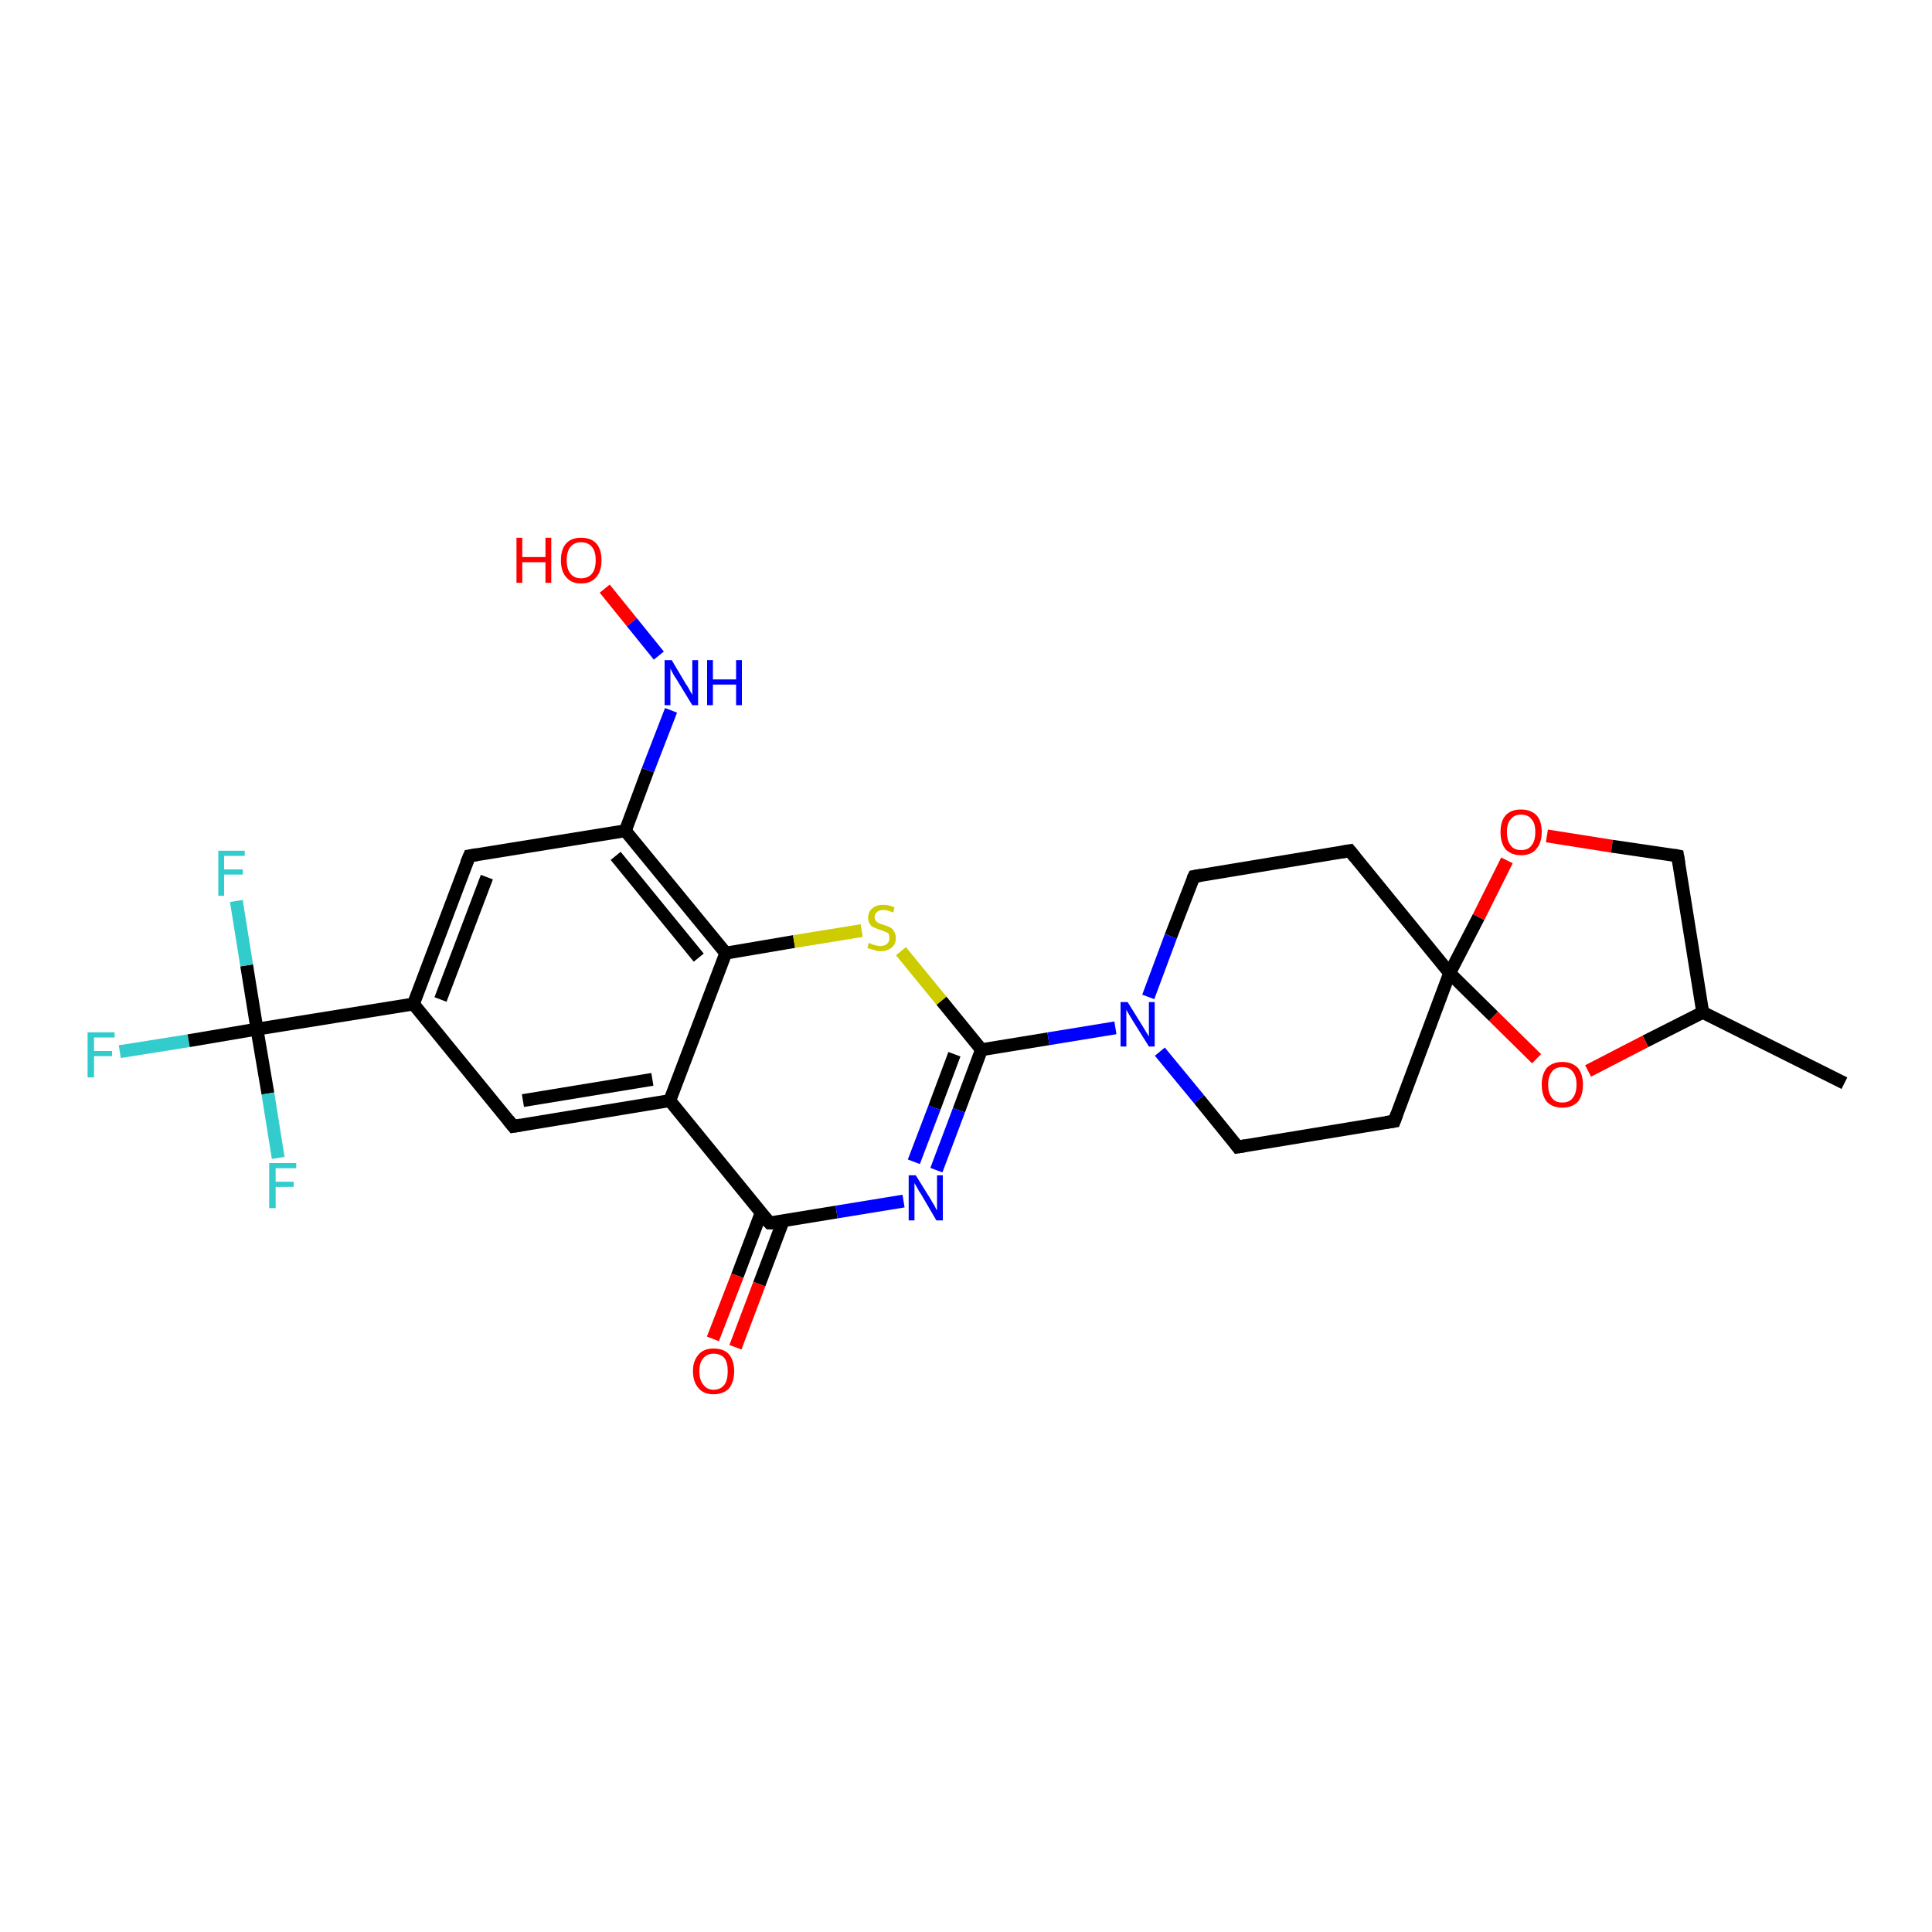 <?xml version='1.0' encoding='iso-8859-1'?>
<svg version='1.1' baseProfile='full'
              xmlns='http://www.w3.org/2000/svg'
                      xmlns:rdkit='http://www.rdkit.org/xml'
                      xmlns:xlink='http://www.w3.org/1999/xlink'
                  xml:space='preserve'
width='300px' height='300px' viewBox='0 0 300 300'>
<!-- END OF HEADER -->
<rect style='opacity:1.0;fill:#FFFFFF;stroke:none' width='300.0' height='300.0' x='0.0' y='0.0'> </rect>
<path class='bond-0 atom-0 atom-1' d='M 18.6,163.3 L 29.3,161.6' style='fill:none;fill-rule:evenodd;stroke:#33CCCC;stroke-width:2.0px;stroke-linecap:butt;stroke-linejoin:miter;stroke-opacity:1' />
<path class='bond-0 atom-0 atom-1' d='M 29.3,161.6 L 39.9,159.8' style='fill:none;fill-rule:evenodd;stroke:#000000;stroke-width:2.0px;stroke-linecap:butt;stroke-linejoin:miter;stroke-opacity:1' />
<path class='bond-1 atom-1 atom-2' d='M 39.9,159.8 L 38.3,149.9' style='fill:none;fill-rule:evenodd;stroke:#000000;stroke-width:2.0px;stroke-linecap:butt;stroke-linejoin:miter;stroke-opacity:1' />
<path class='bond-1 atom-1 atom-2' d='M 38.3,149.9 L 36.7,139.9' style='fill:none;fill-rule:evenodd;stroke:#33CCCC;stroke-width:2.0px;stroke-linecap:butt;stroke-linejoin:miter;stroke-opacity:1' />
<path class='bond-2 atom-1 atom-3' d='M 39.9,159.8 L 41.6,169.8' style='fill:none;fill-rule:evenodd;stroke:#000000;stroke-width:2.0px;stroke-linecap:butt;stroke-linejoin:miter;stroke-opacity:1' />
<path class='bond-2 atom-1 atom-3' d='M 41.6,169.8 L 43.2,179.8' style='fill:none;fill-rule:evenodd;stroke:#33CCCC;stroke-width:2.0px;stroke-linecap:butt;stroke-linejoin:miter;stroke-opacity:1' />
<path class='bond-3 atom-1 atom-4' d='M 39.9,159.8 L 64.2,155.9' style='fill:none;fill-rule:evenodd;stroke:#000000;stroke-width:2.0px;stroke-linecap:butt;stroke-linejoin:miter;stroke-opacity:1' />
<path class='bond-4 atom-4 atom-5' d='M 64.2,155.9 L 72.9,132.9' style='fill:none;fill-rule:evenodd;stroke:#000000;stroke-width:2.0px;stroke-linecap:butt;stroke-linejoin:miter;stroke-opacity:1' />
<path class='bond-4 atom-4 atom-5' d='M 68.4,155.2 L 75.6,136.2' style='fill:none;fill-rule:evenodd;stroke:#000000;stroke-width:2.0px;stroke-linecap:butt;stroke-linejoin:miter;stroke-opacity:1' />
<path class='bond-5 atom-5 atom-6' d='M 72.9,132.9 L 97.1,129.0' style='fill:none;fill-rule:evenodd;stroke:#000000;stroke-width:2.0px;stroke-linecap:butt;stroke-linejoin:miter;stroke-opacity:1' />
<path class='bond-6 atom-6 atom-7' d='M 97.1,129.0 L 112.7,148.0' style='fill:none;fill-rule:evenodd;stroke:#000000;stroke-width:2.0px;stroke-linecap:butt;stroke-linejoin:miter;stroke-opacity:1' />
<path class='bond-6 atom-6 atom-7' d='M 95.6,132.9 L 108.5,148.7' style='fill:none;fill-rule:evenodd;stroke:#000000;stroke-width:2.0px;stroke-linecap:butt;stroke-linejoin:miter;stroke-opacity:1' />
<path class='bond-7 atom-7 atom-8' d='M 112.7,148.0 L 123.3,146.2' style='fill:none;fill-rule:evenodd;stroke:#000000;stroke-width:2.0px;stroke-linecap:butt;stroke-linejoin:miter;stroke-opacity:1' />
<path class='bond-7 atom-7 atom-8' d='M 123.3,146.2 L 133.8,144.5' style='fill:none;fill-rule:evenodd;stroke:#CCCC00;stroke-width:2.0px;stroke-linecap:butt;stroke-linejoin:miter;stroke-opacity:1' />
<path class='bond-8 atom-8 atom-9' d='M 139.9,147.7 L 146.2,155.4' style='fill:none;fill-rule:evenodd;stroke:#CCCC00;stroke-width:2.0px;stroke-linecap:butt;stroke-linejoin:miter;stroke-opacity:1' />
<path class='bond-8 atom-8 atom-9' d='M 146.2,155.4 L 152.4,163.0' style='fill:none;fill-rule:evenodd;stroke:#000000;stroke-width:2.0px;stroke-linecap:butt;stroke-linejoin:miter;stroke-opacity:1' />
<path class='bond-9 atom-9 atom-10' d='M 152.4,163.0 L 148.9,172.4' style='fill:none;fill-rule:evenodd;stroke:#000000;stroke-width:2.0px;stroke-linecap:butt;stroke-linejoin:miter;stroke-opacity:1' />
<path class='bond-9 atom-9 atom-10' d='M 148.9,172.4 L 145.4,181.7' style='fill:none;fill-rule:evenodd;stroke:#0000FF;stroke-width:2.0px;stroke-linecap:butt;stroke-linejoin:miter;stroke-opacity:1' />
<path class='bond-9 atom-9 atom-10' d='M 148.2,163.7 L 145.1,172.0' style='fill:none;fill-rule:evenodd;stroke:#000000;stroke-width:2.0px;stroke-linecap:butt;stroke-linejoin:miter;stroke-opacity:1' />
<path class='bond-9 atom-9 atom-10' d='M 145.1,172.0 L 141.9,180.4' style='fill:none;fill-rule:evenodd;stroke:#0000FF;stroke-width:2.0px;stroke-linecap:butt;stroke-linejoin:miter;stroke-opacity:1' />
<path class='bond-10 atom-10 atom-11' d='M 140.3,186.5 L 129.9,188.2' style='fill:none;fill-rule:evenodd;stroke:#0000FF;stroke-width:2.0px;stroke-linecap:butt;stroke-linejoin:miter;stroke-opacity:1' />
<path class='bond-10 atom-10 atom-11' d='M 129.9,188.2 L 119.5,189.9' style='fill:none;fill-rule:evenodd;stroke:#000000;stroke-width:2.0px;stroke-linecap:butt;stroke-linejoin:miter;stroke-opacity:1' />
<path class='bond-11 atom-11 atom-12' d='M 118.2,188.3 L 114.5,198.1' style='fill:none;fill-rule:evenodd;stroke:#000000;stroke-width:2.0px;stroke-linecap:butt;stroke-linejoin:miter;stroke-opacity:1' />
<path class='bond-11 atom-11 atom-12' d='M 114.5,198.1 L 110.7,207.9' style='fill:none;fill-rule:evenodd;stroke:#FF0000;stroke-width:2.0px;stroke-linecap:butt;stroke-linejoin:miter;stroke-opacity:1' />
<path class='bond-11 atom-11 atom-12' d='M 121.6,189.6 L 117.9,199.4' style='fill:none;fill-rule:evenodd;stroke:#000000;stroke-width:2.0px;stroke-linecap:butt;stroke-linejoin:miter;stroke-opacity:1' />
<path class='bond-11 atom-11 atom-12' d='M 117.9,199.4 L 114.2,209.2' style='fill:none;fill-rule:evenodd;stroke:#FF0000;stroke-width:2.0px;stroke-linecap:butt;stroke-linejoin:miter;stroke-opacity:1' />
<path class='bond-12 atom-11 atom-13' d='M 119.5,189.9 L 104.0,170.9' style='fill:none;fill-rule:evenodd;stroke:#000000;stroke-width:2.0px;stroke-linecap:butt;stroke-linejoin:miter;stroke-opacity:1' />
<path class='bond-13 atom-13 atom-14' d='M 104.0,170.9 L 79.7,174.9' style='fill:none;fill-rule:evenodd;stroke:#000000;stroke-width:2.0px;stroke-linecap:butt;stroke-linejoin:miter;stroke-opacity:1' />
<path class='bond-13 atom-13 atom-14' d='M 101.3,167.6 L 81.2,170.9' style='fill:none;fill-rule:evenodd;stroke:#000000;stroke-width:2.0px;stroke-linecap:butt;stroke-linejoin:miter;stroke-opacity:1' />
<path class='bond-14 atom-9 atom-15' d='M 152.4,163.0 L 162.8,161.3' style='fill:none;fill-rule:evenodd;stroke:#000000;stroke-width:2.0px;stroke-linecap:butt;stroke-linejoin:miter;stroke-opacity:1' />
<path class='bond-14 atom-9 atom-15' d='M 162.8,161.3 L 173.2,159.6' style='fill:none;fill-rule:evenodd;stroke:#0000FF;stroke-width:2.0px;stroke-linecap:butt;stroke-linejoin:miter;stroke-opacity:1' />
<path class='bond-15 atom-15 atom-16' d='M 180.1,163.3 L 186.2,170.7' style='fill:none;fill-rule:evenodd;stroke:#0000FF;stroke-width:2.0px;stroke-linecap:butt;stroke-linejoin:miter;stroke-opacity:1' />
<path class='bond-15 atom-15 atom-16' d='M 186.2,170.7 L 192.2,178.1' style='fill:none;fill-rule:evenodd;stroke:#000000;stroke-width:2.0px;stroke-linecap:butt;stroke-linejoin:miter;stroke-opacity:1' />
<path class='bond-16 atom-16 atom-17' d='M 192.2,178.1 L 216.5,174.1' style='fill:none;fill-rule:evenodd;stroke:#000000;stroke-width:2.0px;stroke-linecap:butt;stroke-linejoin:miter;stroke-opacity:1' />
<path class='bond-17 atom-17 atom-18' d='M 216.5,174.1 L 225.1,151.1' style='fill:none;fill-rule:evenodd;stroke:#000000;stroke-width:2.0px;stroke-linecap:butt;stroke-linejoin:miter;stroke-opacity:1' />
<path class='bond-18 atom-18 atom-19' d='M 225.1,151.1 L 229.6,142.4' style='fill:none;fill-rule:evenodd;stroke:#000000;stroke-width:2.0px;stroke-linecap:butt;stroke-linejoin:miter;stroke-opacity:1' />
<path class='bond-18 atom-18 atom-19' d='M 229.6,142.4 L 234.0,133.6' style='fill:none;fill-rule:evenodd;stroke:#FF0000;stroke-width:2.0px;stroke-linecap:butt;stroke-linejoin:miter;stroke-opacity:1' />
<path class='bond-19 atom-19 atom-20' d='M 240.2,129.8 L 250.3,131.4' style='fill:none;fill-rule:evenodd;stroke:#FF0000;stroke-width:2.0px;stroke-linecap:butt;stroke-linejoin:miter;stroke-opacity:1' />
<path class='bond-19 atom-19 atom-20' d='M 250.3,131.4 L 260.5,132.9' style='fill:none;fill-rule:evenodd;stroke:#000000;stroke-width:2.0px;stroke-linecap:butt;stroke-linejoin:miter;stroke-opacity:1' />
<path class='bond-20 atom-20 atom-21' d='M 260.5,132.9 L 264.4,157.2' style='fill:none;fill-rule:evenodd;stroke:#000000;stroke-width:2.0px;stroke-linecap:butt;stroke-linejoin:miter;stroke-opacity:1' />
<path class='bond-21 atom-21 atom-22' d='M 264.4,157.2 L 255.5,161.7' style='fill:none;fill-rule:evenodd;stroke:#000000;stroke-width:2.0px;stroke-linecap:butt;stroke-linejoin:miter;stroke-opacity:1' />
<path class='bond-21 atom-21 atom-22' d='M 255.5,161.7 L 246.6,166.3' style='fill:none;fill-rule:evenodd;stroke:#FF0000;stroke-width:2.0px;stroke-linecap:butt;stroke-linejoin:miter;stroke-opacity:1' />
<path class='bond-22 atom-21 atom-23' d='M 264.4,157.2 L 286.4,168.2' style='fill:none;fill-rule:evenodd;stroke:#000000;stroke-width:2.0px;stroke-linecap:butt;stroke-linejoin:miter;stroke-opacity:1' />
<path class='bond-23 atom-18 atom-24' d='M 225.1,151.1 L 209.6,132.1' style='fill:none;fill-rule:evenodd;stroke:#000000;stroke-width:2.0px;stroke-linecap:butt;stroke-linejoin:miter;stroke-opacity:1' />
<path class='bond-24 atom-24 atom-25' d='M 209.6,132.1 L 185.4,136.1' style='fill:none;fill-rule:evenodd;stroke:#000000;stroke-width:2.0px;stroke-linecap:butt;stroke-linejoin:miter;stroke-opacity:1' />
<path class='bond-25 atom-6 atom-26' d='M 97.1,129.0 L 100.6,119.6' style='fill:none;fill-rule:evenodd;stroke:#000000;stroke-width:2.0px;stroke-linecap:butt;stroke-linejoin:miter;stroke-opacity:1' />
<path class='bond-25 atom-6 atom-26' d='M 100.6,119.6 L 104.2,110.3' style='fill:none;fill-rule:evenodd;stroke:#0000FF;stroke-width:2.0px;stroke-linecap:butt;stroke-linejoin:miter;stroke-opacity:1' />
<path class='bond-26 atom-26 atom-27' d='M 102.3,101.8 L 98.1,96.6' style='fill:none;fill-rule:evenodd;stroke:#0000FF;stroke-width:2.0px;stroke-linecap:butt;stroke-linejoin:miter;stroke-opacity:1' />
<path class='bond-26 atom-26 atom-27' d='M 98.1,96.6 L 93.9,91.4' style='fill:none;fill-rule:evenodd;stroke:#FF0000;stroke-width:2.0px;stroke-linecap:butt;stroke-linejoin:miter;stroke-opacity:1' />
<path class='bond-27 atom-13 atom-7' d='M 104.0,170.9 L 112.7,148.0' style='fill:none;fill-rule:evenodd;stroke:#000000;stroke-width:2.0px;stroke-linecap:butt;stroke-linejoin:miter;stroke-opacity:1' />
<path class='bond-28 atom-14 atom-4' d='M 79.7,174.9 L 64.2,155.9' style='fill:none;fill-rule:evenodd;stroke:#000000;stroke-width:2.0px;stroke-linecap:butt;stroke-linejoin:miter;stroke-opacity:1' />
<path class='bond-29 atom-22 atom-18' d='M 238.6,164.4 L 231.9,157.8' style='fill:none;fill-rule:evenodd;stroke:#FF0000;stroke-width:2.0px;stroke-linecap:butt;stroke-linejoin:miter;stroke-opacity:1' />
<path class='bond-29 atom-22 atom-18' d='M 231.9,157.8 L 225.1,151.1' style='fill:none;fill-rule:evenodd;stroke:#000000;stroke-width:2.0px;stroke-linecap:butt;stroke-linejoin:miter;stroke-opacity:1' />
<path class='bond-30 atom-25 atom-15' d='M 185.4,136.1 L 181.8,145.4' style='fill:none;fill-rule:evenodd;stroke:#000000;stroke-width:2.0px;stroke-linecap:butt;stroke-linejoin:miter;stroke-opacity:1' />
<path class='bond-30 atom-25 atom-15' d='M 181.8,145.4 L 178.3,154.8' style='fill:none;fill-rule:evenodd;stroke:#0000FF;stroke-width:2.0px;stroke-linecap:butt;stroke-linejoin:miter;stroke-opacity:1' />
<path d='M 72.4,134.1 L 72.9,132.9 L 74.1,132.7' style='fill:none;stroke:#000000;stroke-width:2.0px;stroke-linecap:butt;stroke-linejoin:miter;stroke-opacity:1;' />
<path d='M 120.0,189.9 L 119.5,189.9 L 118.7,189.0' style='fill:none;stroke:#000000;stroke-width:2.0px;stroke-linecap:butt;stroke-linejoin:miter;stroke-opacity:1;' />
<path d='M 80.9,174.7 L 79.7,174.9 L 78.9,173.9' style='fill:none;stroke:#000000;stroke-width:2.0px;stroke-linecap:butt;stroke-linejoin:miter;stroke-opacity:1;' />
<path d='M 191.9,177.7 L 192.2,178.1 L 193.4,177.9' style='fill:none;stroke:#000000;stroke-width:2.0px;stroke-linecap:butt;stroke-linejoin:miter;stroke-opacity:1;' />
<path d='M 215.2,174.3 L 216.5,174.1 L 216.9,173.0' style='fill:none;stroke:#000000;stroke-width:2.0px;stroke-linecap:butt;stroke-linejoin:miter;stroke-opacity:1;' />
<path d='M 260.0,132.8 L 260.5,132.9 L 260.7,134.1' style='fill:none;stroke:#000000;stroke-width:2.0px;stroke-linecap:butt;stroke-linejoin:miter;stroke-opacity:1;' />
<path d='M 210.4,133.1 L 209.6,132.1 L 208.4,132.3' style='fill:none;stroke:#000000;stroke-width:2.0px;stroke-linecap:butt;stroke-linejoin:miter;stroke-opacity:1;' />
<path d='M 186.6,135.9 L 185.4,136.1 L 185.2,136.5' style='fill:none;stroke:#000000;stroke-width:2.0px;stroke-linecap:butt;stroke-linejoin:miter;stroke-opacity:1;' />
<path class='atom-0' d='M 13.6 160.3
L 17.8 160.3
L 17.8 161.1
L 14.6 161.1
L 14.6 163.2
L 17.4 163.2
L 17.4 164.0
L 14.6 164.0
L 14.6 167.3
L 13.6 167.3
L 13.6 160.3
' fill='#33CCCC'/>
<path class='atom-2' d='M 33.9 132.1
L 38.0 132.1
L 38.0 132.9
L 34.8 132.9
L 34.8 135.0
L 37.7 135.0
L 37.7 135.8
L 34.8 135.8
L 34.8 139.1
L 33.9 139.1
L 33.9 132.1
' fill='#33CCCC'/>
<path class='atom-3' d='M 41.8 180.6
L 46.0 180.6
L 46.0 181.4
L 42.8 181.4
L 42.8 183.5
L 45.6 183.5
L 45.6 184.3
L 42.8 184.3
L 42.8 187.6
L 41.8 187.6
L 41.8 180.6
' fill='#33CCCC'/>
<path class='atom-8' d='M 134.9 146.4
Q 135.0 146.4, 135.3 146.6
Q 135.7 146.7, 136.0 146.8
Q 136.4 146.9, 136.7 146.9
Q 137.4 146.9, 137.8 146.5
Q 138.1 146.2, 138.1 145.7
Q 138.1 145.3, 138.0 145.0
Q 137.8 144.8, 137.5 144.7
Q 137.2 144.6, 136.7 144.4
Q 136.1 144.2, 135.7 144.0
Q 135.3 143.9, 135.1 143.5
Q 134.8 143.1, 134.8 142.5
Q 134.8 141.6, 135.4 141.1
Q 136.0 140.5, 137.2 140.5
Q 138.0 140.5, 138.9 140.9
L 138.7 141.7
Q 137.8 141.3, 137.2 141.3
Q 136.5 141.3, 136.2 141.6
Q 135.8 141.9, 135.8 142.4
Q 135.8 142.7, 136.0 143.0
Q 136.2 143.2, 136.4 143.3
Q 136.7 143.5, 137.2 143.6
Q 137.8 143.8, 138.2 144.0
Q 138.6 144.2, 138.8 144.6
Q 139.1 145.0, 139.1 145.7
Q 139.1 146.6, 138.5 147.1
Q 137.8 147.7, 136.8 147.7
Q 136.1 147.7, 135.7 147.5
Q 135.2 147.4, 134.7 147.2
L 134.9 146.4
' fill='#CCCC00'/>
<path class='atom-10' d='M 142.2 182.5
L 144.5 186.2
Q 144.7 186.6, 145.1 187.2
Q 145.4 187.9, 145.5 187.9
L 145.5 182.5
L 146.4 182.5
L 146.4 189.5
L 145.4 189.5
L 143.0 185.4
Q 142.7 185.0, 142.4 184.4
Q 142.1 183.9, 142.0 183.7
L 142.0 189.5
L 141.1 189.5
L 141.1 182.5
L 142.2 182.5
' fill='#0000FF'/>
<path class='atom-12' d='M 107.6 212.9
Q 107.6 211.3, 108.5 210.3
Q 109.3 209.4, 110.8 209.4
Q 112.4 209.4, 113.2 210.3
Q 114.0 211.3, 114.0 212.9
Q 114.0 214.6, 113.2 215.6
Q 112.3 216.5, 110.8 216.5
Q 109.3 216.5, 108.5 215.6
Q 107.6 214.6, 107.6 212.9
M 110.8 215.8
Q 111.9 215.8, 112.5 215.0
Q 113.0 214.3, 113.0 212.9
Q 113.0 211.6, 112.5 210.9
Q 111.9 210.2, 110.8 210.2
Q 109.8 210.2, 109.2 210.9
Q 108.6 211.6, 108.6 212.9
Q 108.6 214.3, 109.2 215.0
Q 109.8 215.8, 110.8 215.8
' fill='#FF0000'/>
<path class='atom-15' d='M 175.1 155.6
L 177.4 159.3
Q 177.6 159.6, 178.0 160.3
Q 178.4 160.9, 178.4 161.0
L 178.4 155.6
L 179.3 155.6
L 179.3 162.5
L 178.4 162.5
L 175.9 158.5
Q 175.6 158.0, 175.3 157.5
Q 175.0 157.0, 174.9 156.8
L 174.9 162.5
L 174.0 162.5
L 174.0 155.6
L 175.1 155.6
' fill='#0000FF'/>
<path class='atom-19' d='M 233.0 129.2
Q 233.0 127.5, 233.8 126.6
Q 234.6 125.7, 236.2 125.7
Q 237.7 125.7, 238.6 126.6
Q 239.4 127.5, 239.4 129.2
Q 239.4 130.9, 238.5 131.9
Q 237.7 132.8, 236.2 132.8
Q 234.7 132.8, 233.8 131.9
Q 233.0 130.9, 233.0 129.2
M 236.2 132.0
Q 237.3 132.0, 237.8 131.3
Q 238.4 130.6, 238.4 129.2
Q 238.4 127.8, 237.8 127.2
Q 237.3 126.5, 236.2 126.5
Q 235.1 126.5, 234.6 127.2
Q 234.0 127.8, 234.0 129.2
Q 234.0 130.6, 234.6 131.3
Q 235.1 132.0, 236.2 132.0
' fill='#FF0000'/>
<path class='atom-22' d='M 239.4 168.4
Q 239.4 166.8, 240.2 165.8
Q 241.1 164.9, 242.6 164.9
Q 244.1 164.9, 245.0 165.8
Q 245.8 166.8, 245.8 168.4
Q 245.8 170.1, 245.0 171.1
Q 244.1 172.0, 242.6 172.0
Q 241.1 172.0, 240.2 171.1
Q 239.4 170.1, 239.4 168.4
M 242.6 171.2
Q 243.7 171.2, 244.2 170.5
Q 244.8 169.8, 244.8 168.4
Q 244.8 167.1, 244.2 166.4
Q 243.7 165.7, 242.6 165.7
Q 241.5 165.7, 241.0 166.4
Q 240.4 167.1, 240.4 168.4
Q 240.4 169.8, 241.0 170.5
Q 241.5 171.2, 242.6 171.2
' fill='#FF0000'/>
<path class='atom-26' d='M 104.3 102.5
L 106.5 106.2
Q 106.8 106.6, 107.1 107.2
Q 107.5 107.9, 107.5 107.9
L 107.5 102.5
L 108.4 102.5
L 108.4 109.5
L 107.5 109.5
L 105.0 105.4
Q 104.7 105.0, 104.4 104.4
Q 104.1 103.9, 104.1 103.7
L 104.1 109.5
L 103.2 109.5
L 103.2 102.5
L 104.3 102.5
' fill='#0000FF'/>
<path class='atom-26' d='M 109.8 102.5
L 110.7 102.5
L 110.7 105.5
L 114.3 105.5
L 114.3 102.5
L 115.2 102.5
L 115.2 109.5
L 114.3 109.5
L 114.3 106.3
L 110.7 106.3
L 110.7 109.5
L 109.8 109.5
L 109.8 102.5
' fill='#0000FF'/>
<path class='atom-27' d='M 80.2 83.5
L 81.1 83.5
L 81.1 86.5
L 84.7 86.5
L 84.7 83.5
L 85.6 83.5
L 85.6 90.5
L 84.7 90.5
L 84.7 87.3
L 81.1 87.3
L 81.1 90.5
L 80.2 90.5
L 80.2 83.5
' fill='#FF0000'/>
<path class='atom-27' d='M 87.1 87.0
Q 87.1 85.3, 87.9 84.4
Q 88.7 83.5, 90.2 83.5
Q 91.8 83.5, 92.6 84.4
Q 93.4 85.3, 93.4 87.0
Q 93.4 88.7, 92.6 89.6
Q 91.8 90.6, 90.2 90.6
Q 88.7 90.6, 87.9 89.6
Q 87.1 88.7, 87.1 87.0
M 90.2 89.8
Q 91.3 89.8, 91.9 89.1
Q 92.5 88.4, 92.5 87.0
Q 92.5 85.6, 91.9 84.9
Q 91.3 84.2, 90.2 84.2
Q 89.2 84.2, 88.6 84.9
Q 88.0 85.6, 88.0 87.0
Q 88.0 88.4, 88.6 89.1
Q 89.2 89.8, 90.2 89.8
' fill='#FF0000'/>
</svg>
